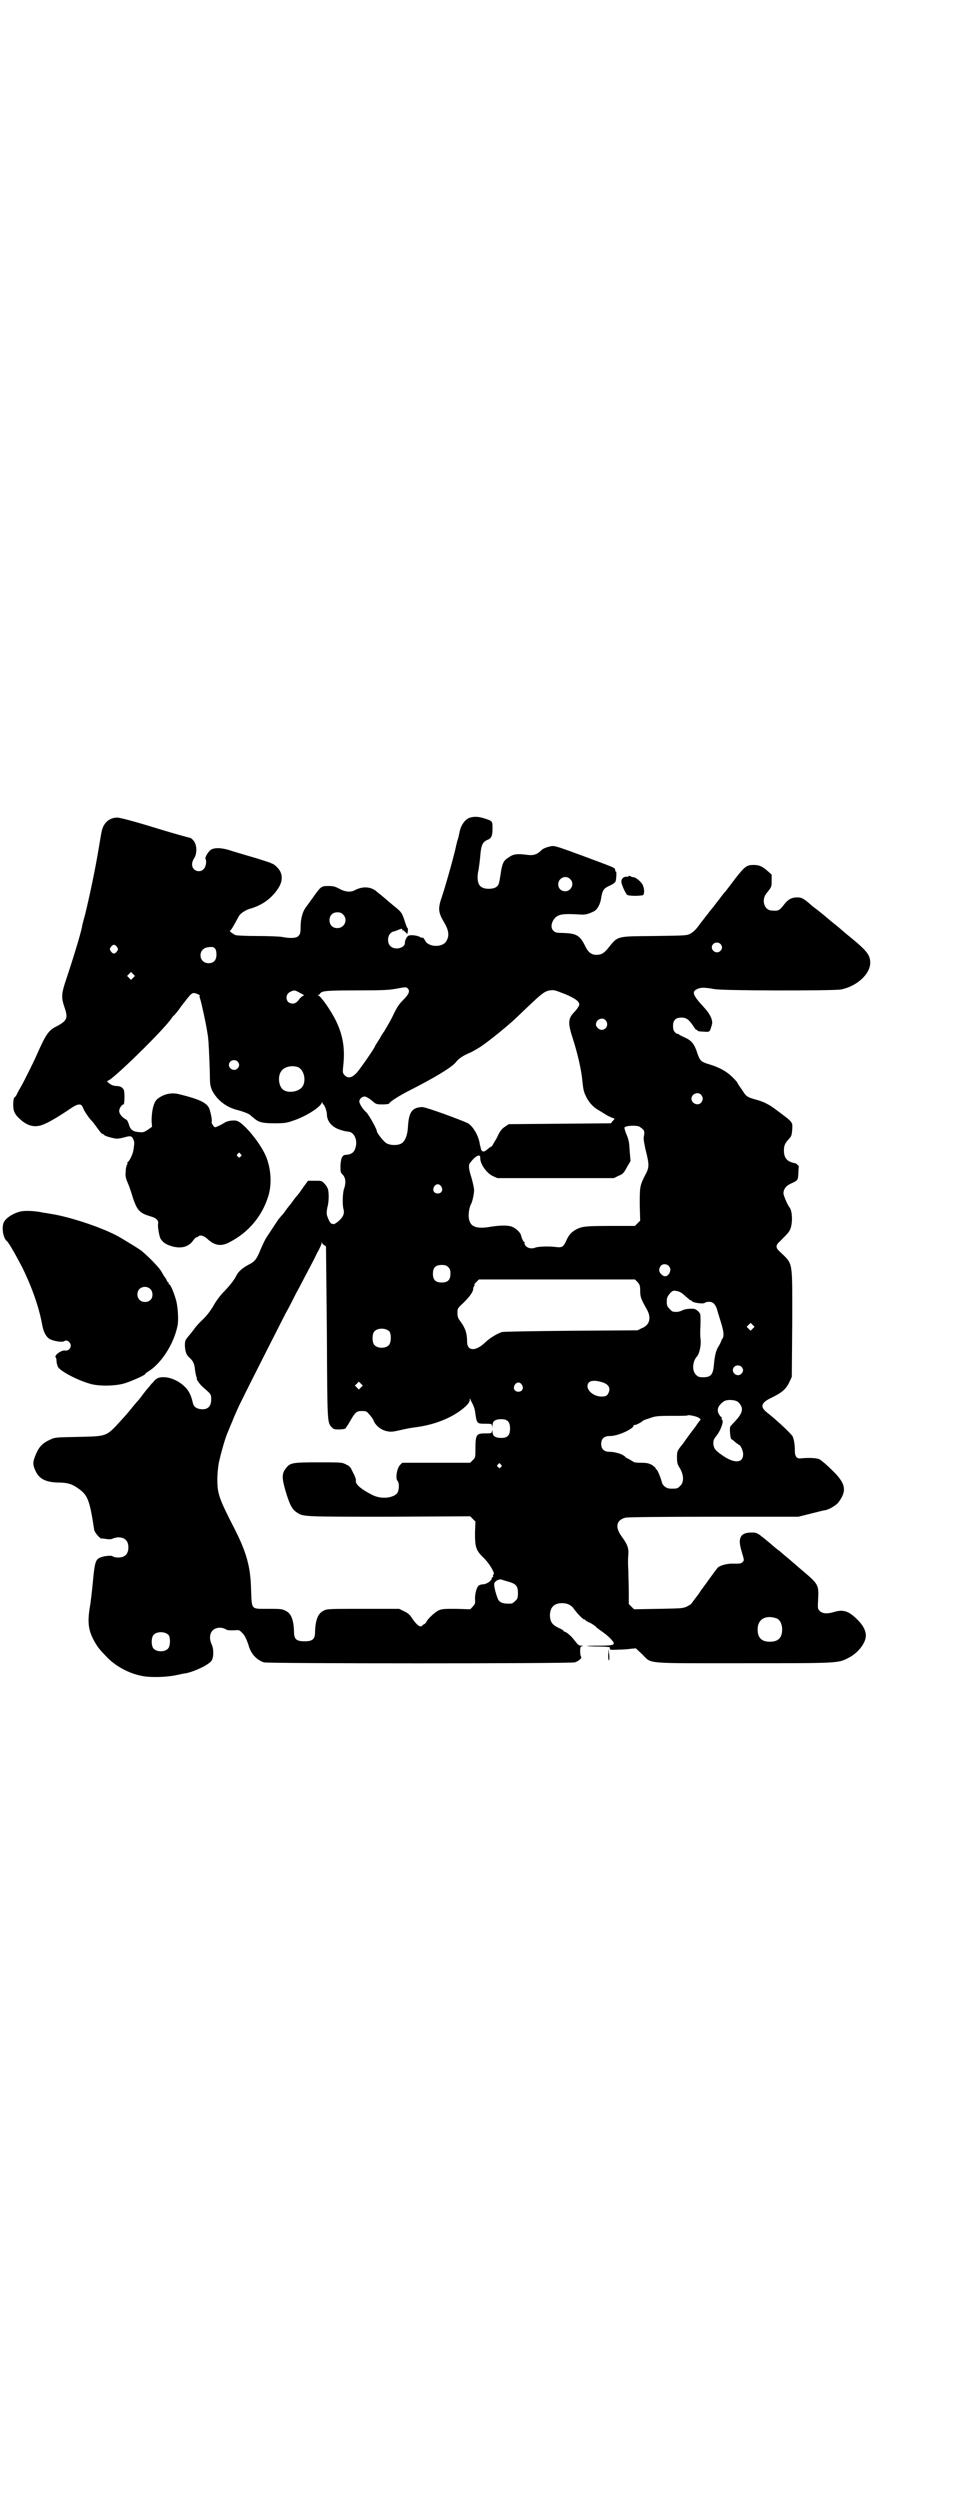 <?xml version="1.0" standalone="no"?>
<!DOCTYPE svg PUBLIC "-//W3C//DTD SVG 20010904//EN"
 "http://www.w3.org/TR/2001/REC-SVG-20010904/DTD/svg10.dtd">
<svg version="1.0" xmlns="http://www.w3.org/2000/svg"
 width="1100pt" height="2850pt" viewBox="0 0 1100 2850"
 preserveAspectRatio="xMidYMid meet">
<g transform="translate(0,2850) scale(0.5,-0.5)"
fill="#000000" stroke="none">
<path d="M1073 3836 c-11 -3 -21 -17 -24 -32 -1 -4 -2 -11 -4 -17 -2 -5 -3
-12 -4 -15 -3 -16 -21 -81 -32 -115 -10 -28 -9 -37 4 -59 11 -18 13 -31 6 -43
-8 -16 -42 -15 -49 1 -2 3 -4 6 -4 6 -4 0 -5 0 -8 2 -5 3 -19 5 -25 3 -4 -1
-9 -10 -9 -17 0 -12 -24 -17 -33 -7 -7 6 -7 21 -1 28 3 3 6 5 7 5 2 0 7 2 12
4 7 3 9 3 9 1 0 -2 1 -3 2 -2 1 0 3 -2 6 -5 3 -3 4 -4 4 -2 0 2 1 5 1 8 0 2 0
4 -1 4 -1 0 -4 8 -7 18 -5 15 -7 18 -16 26 -5 4 -16 13 -24 20 -8 7 -18 15
-23 19 -13 12 -33 13 -51 3 -10 -5 -23 -3 -35 4 -10 5 -13 6 -25 6 -16 0 -17
-1 -36 -28 -6 -8 -13 -18 -16 -22 -7 -10 -11 -26 -11 -44 0 -13 -1 -16 -5 -20
-5 -5 -18 -6 -38 -2 -7 1 -32 2 -56 2 -25 0 -47 1 -49 2 -6 2 -16 10 -13 10 2
0 12 18 20 33 3 6 15 14 25 17 29 8 52 25 67 50 9 16 8 32 -4 44 -8 9 -12 10
-47 21 -17 5 -41 12 -54 16 -23 8 -38 9 -48 5 -7 -2 -17 -19 -15 -22 3 -5 1
-19 -4 -23 -5 -7 -17 -7 -23 0 -5 6 -5 15 1 24 7 11 7 30 -1 40 -3 4 -7 7 -9
7 -1 0 -38 10 -80 23 -45 14 -80 23 -85 23 -15 0 -27 -8 -33 -22 -3 -8 -3 -8
-9 -44 -8 -49 -21 -111 -32 -156 -4 -14 -7 -26 -7 -28 -3 -16 -24 -84 -38
-125 -9 -28 -9 -36 -2 -57 9 -25 6 -31 -16 -43 -20 -10 -25 -16 -48 -68 -7
-16 -29 -60 -36 -72 -4 -7 -8 -14 -9 -17 -2 -3 -4 -6 -5 -6 -3 -2 -4 -23 -1
-31 1 -4 5 -10 8 -13 21 -22 40 -27 63 -16 12 5 35 19 57 34 19 13 26 13 30 1
2 -6 15 -25 20 -29 1 -1 5 -6 10 -13 10 -14 13 -17 16 -17 1 0 2 -1 2 -2 1 -2
22 -8 29 -8 3 0 10 1 17 3 14 4 17 3 20 -4 3 -7 3 -7 1 -22 -1 -11 -9 -28 -14
-31 -1 -1 -1 -2 0 -2 1 0 0 -1 -1 -3 -1 -2 -3 -8 -3 -15 -1 -10 -1 -14 5 -28
4 -9 9 -25 12 -35 10 -28 15 -33 42 -41 11 -3 16 -9 15 -15 -2 -6 3 -33 6 -36
6 -8 10 -11 21 -15 23 -8 42 -4 53 12 2 3 5 6 7 7 2 0 5 2 6 3 4 3 13 0 22 -9
15 -13 30 -15 48 -5 43 22 74 59 88 104 10 30 6 72 -9 100 -14 28 -47 67 -61
72 -6 3 -24 1 -30 -4 -8 -5 -19 -10 -21 -10 -3 0 -9 10 -8 12 2 3 -3 26 -6 32
-6 12 -22 20 -67 31 -18 5 -36 1 -50 -10 -9 -6 -14 -27 -14 -51 l1 -13 -10 -7
c-9 -6 -11 -6 -21 -5 -13 1 -19 6 -22 18 -2 6 -4 10 -7 11 -9 5 -15 13 -15 19
0 6 6 15 10 15 2 0 3 21 1 32 -2 6 -8 10 -17 10 -3 0 -9 1 -12 3 -6 3 -12 9
-8 9 9 0 128 116 146 143 1 2 3 4 4 5 2 1 11 12 17 21 2 3 5 6 6 8 1 1 5 6 8
10 8 10 11 13 16 13 4 0 16 -6 13 -6 -1 0 -1 -3 1 -8 3 -9 14 -60 16 -75 1 -5
2 -12 2 -14 1 -5 3 -46 4 -83 0 -22 1 -26 5 -36 11 -21 30 -37 55 -44 16 -4
28 -9 32 -12 1 -1 4 -4 7 -6 12 -11 21 -13 49 -13 23 0 28 1 42 6 28 9 61 30
65 40 1 3 2 3 2 1 0 -2 1 -4 2 -4 2 0 8 -15 8 -22 0 -16 11 -29 28 -35 12 -4
13 -4 20 -5 13 0 22 -17 18 -34 -3 -13 -9 -18 -23 -19 -8 0 -11 -8 -12 -24 0
-15 0 -16 5 -21 7 -7 8 -19 3 -33 -3 -9 -4 -36 -1 -46 3 -11 -2 -20 -15 -30
-3 -2 -6 -4 -7 -4 -1 0 -3 1 -5 1 -3 0 -8 10 -11 20 -1 5 0 10 1 17 4 12 4 36
1 43 -1 3 -4 8 -8 12 -6 6 -6 6 -21 6 l-16 0 -11 -15 c-6 -9 -12 -17 -14 -19
-2 -2 -5 -6 -8 -10 -3 -4 -7 -10 -10 -13 -3 -4 -7 -9 -9 -12 -2 -3 -5 -7 -7
-9 -2 -2 -5 -6 -7 -8 -4 -5 -18 -27 -30 -45 -3 -5 -8 -16 -12 -25 -9 -23 -14
-29 -29 -36 -14 -8 -22 -15 -27 -25 -4 -9 -18 -26 -30 -38 -6 -6 -14 -17 -19
-25 -10 -18 -20 -30 -31 -40 -4 -4 -11 -11 -15 -17 -4 -5 -9 -12 -11 -14 -11
-13 -11 -13 -11 -26 1 -13 3 -20 11 -27 8 -7 11 -14 12 -27 1 -6 2 -13 3 -15
1 -3 2 -5 1 -5 -1 -2 8 -15 17 -22 16 -14 16 -14 16 -26 0 -17 -10 -25 -28
-21 -8 2 -12 6 -14 14 -4 18 -10 29 -19 37 -12 12 -30 20 -44 21 -14 1 -21 -2
-28 -12 -4 -3 -7 -8 -8 -9 -3 -3 -12 -14 -17 -21 -3 -4 -6 -8 -7 -9 -1 -1 -9
-10 -17 -20 -8 -10 -16 -19 -17 -20 -42 -46 -35 -43 -105 -45 -53 -1 -53 -1
-65 -7 -18 -8 -26 -18 -34 -40 -4 -11 -4 -17 1 -28 8 -20 23 -28 51 -29 22 0
32 -3 44 -11 25 -17 29 -25 40 -97 1 -6 13 -20 17 -20 0 1 6 0 12 -1 7 -1 11
0 13 1 2 1 8 3 13 3 15 0 23 -8 23 -23 0 -15 -8 -23 -23 -23 -5 0 -11 1 -13 3
-3 2 -19 1 -28 -3 -11 -4 -13 -12 -17 -55 -2 -21 -5 -48 -7 -58 -6 -37 -3 -55
12 -81 8 -13 9 -14 24 -30 21 -23 52 -40 83 -46 19 -4 57 -3 79 2 9 2 18 4 21
4 23 5 53 20 59 29 5 8 5 27 0 37 -9 20 -1 38 19 38 5 0 11 -2 14 -4 3 -2 8
-2 17 -2 12 1 13 1 19 -5 7 -7 10 -14 15 -28 5 -20 18 -34 35 -40 9 -3 700 -3
710 0 9 3 17 10 14 13 -1 1 -2 7 -2 12 0 10 1 11 5 12 3 0 2 1 -2 1 -6 0 -8 2
-15 11 -8 11 -20 21 -24 21 -1 0 -2 1 -2 2 0 1 -5 4 -12 7 -14 7 -18 13 -19
27 0 19 9 29 28 29 12 0 21 -5 26 -12 6 -9 21 -25 24 -25 2 0 3 -1 3 -2 0 0 5
-4 11 -6 5 -3 12 -7 14 -10 2 -2 9 -7 16 -12 7 -5 15 -12 19 -17 10 -11 6 -13
-29 -13 -15 0 -27 0 -27 -1 1 0 13 -1 27 -1 13 0 25 -1 25 -2 -1 -6 0 -6 19
-5 10 0 23 1 29 2 l11 1 15 -14 c22 -22 2 -20 233 -20 217 0 213 0 237 12 22
11 40 34 40 51 0 12 -7 25 -21 38 -18 18 -31 22 -51 16 -16 -5 -27 -4 -33 2
-5 5 -5 6 -4 25 2 36 1 36 -39 70 -38 33 -45 38 -49 42 -2 1 -12 9 -21 17 -30
25 -30 25 -43 25 -16 0 -24 -5 -26 -15 -2 -7 0 -17 7 -40 2 -8 2 -9 -1 -12 -4
-4 -6 -4 -18 -4 -15 1 -32 -3 -39 -9 -4 -5 -10 -13 -23 -31 -4 -6 -15 -20 -22
-31 -8 -10 -15 -20 -15 -20 0 -1 -4 -3 -9 -6 -10 -5 -12 -5 -66 -6 l-56 -1 -6
6 -6 6 0 28 c0 15 -1 37 -1 49 -1 12 -1 27 0 35 1 16 -2 24 -16 43 -15 21 -11
37 10 42 7 1 75 2 202 2 l192 0 28 7 c16 4 31 8 34 8 9 2 22 10 28 16 22 28
19 45 -15 77 -11 11 -23 21 -27 23 -6 3 -24 4 -43 2 -9 -1 -13 5 -13 17 0 15
-2 26 -5 33 -3 6 -36 37 -59 55 -16 13 -13 22 10 33 25 12 34 20 42 37 l5 11
1 121 c0 148 3 134 -29 165 -9 8 -9 14 0 22 21 21 23 23 26 33 4 14 3 37 -3
45 -5 6 -14 28 -14 32 0 10 6 18 18 23 15 7 15 7 16 23 0 8 1 14 1 15 1 1 -7
9 -9 8 -1 0 -5 1 -10 3 -10 4 -15 12 -15 26 0 12 3 17 12 27 5 5 6 8 7 21 1
17 2 16 -33 42 -18 14 -31 21 -50 26 -21 6 -22 7 -32 23 -6 8 -11 16 -11 17
-17 20 -33 31 -62 40 -20 6 -22 8 -28 24 -7 23 -14 31 -30 38 -5 2 -10 5 -12
6 -2 2 -4 3 -4 2 -1 -1 -3 1 -6 4 -3 3 -4 7 -4 14 0 13 6 19 19 19 11 0 17 -4
27 -19 3 -5 6 -9 8 -9 1 0 2 -1 2 -2 0 -1 6 -2 13 -2 12 -1 13 -1 16 4 1 3 3
9 4 13 2 10 -5 24 -19 39 -25 27 -28 35 -15 41 8 4 17 4 39 0 21 -4 269 -4
289 -1 36 7 67 35 67 61 0 18 -8 28 -50 62 -4 3 -13 11 -20 17 -7 6 -20 16
-28 23 -8 7 -16 13 -17 14 -1 1 -5 4 -9 7 -4 3 -8 6 -9 7 -18 16 -23 19 -33
19 -12 0 -19 -3 -28 -13 -14 -18 -15 -18 -30 -17 -18 0 -25 24 -13 39 12 15
12 15 12 29 l0 14 -9 8 c-12 11 -20 14 -32 14 -16 0 -20 -3 -42 -31 -17 -23
-17 -22 -22 -29 -3 -3 -7 -8 -10 -12 -3 -4 -5 -7 -6 -8 -1 -1 -4 -5 -7 -9 -3
-4 -6 -8 -7 -9 -1 -1 -6 -7 -11 -14 -6 -7 -10 -13 -11 -14 -1 -1 -4 -5 -7 -9
-10 -14 -14 -17 -22 -22 -8 -4 -11 -4 -82 -5 -89 -1 -82 1 -107 -30 -9 -10
-14 -13 -27 -13 -10 1 -17 6 -24 21 -12 24 -20 28 -51 29 -14 0 -17 1 -21 5
-9 8 -3 27 10 34 8 4 18 5 51 3 12 -1 18 1 31 7 8 4 15 16 17 31 3 18 6 22 20
28 8 4 12 7 13 10 2 7 2 23 1 22 -1 -1 -2 1 -2 3 -1 6 3 4 -72 32 -57 21 -66
24 -73 23 -10 -2 -19 -5 -23 -9 -10 -10 -18 -13 -33 -11 -22 3 -31 2 -41 -5
-13 -8 -16 -13 -20 -42 -3 -19 -4 -22 -9 -26 -8 -6 -29 -6 -36 1 -7 5 -9 21
-5 37 1 6 3 21 4 32 2 25 5 32 16 37 9 3 12 9 12 26 0 17 0 17 -18 23 -13 4
-22 5 -33 2z m228 -140 c11 -10 3 -28 -11 -28 -9 0 -16 6 -16 16 0 14 17 22
27 12z m-518 -81 c12 -12 3 -31 -13 -31 -11 0 -18 7 -18 18 0 11 7 18 18 18 6
0 9 -1 13 -5z m861 -67 c5 -5 5 -11 0 -16 -10 -10 -27 5 -16 16 4 4 12 4 16 0z
m-1377 -7 c3 -5 3 -5 0 -10 -2 -3 -5 -5 -7 -5 -2 0 -5 2 -7 5 -3 5 -3 5 0 10
2 3 5 5 7 5 2 0 5 -2 7 -5z m224 -4 c2 -2 3 -8 3 -13 0 -13 -6 -20 -18 -20
-23 0 -25 32 -3 36 11 2 15 1 18 -3z m-187 -66 l-5 -5 -4 4 -5 5 4 4 5 5 4 -4
5 -5 -4 -4z m627 -25 c5 -6 2 -13 -11 -26 -9 -9 -14 -16 -23 -35 -6 -13 -16
-29 -20 -36 -5 -7 -9 -14 -9 -14 0 -1 -3 -5 -6 -10 -3 -5 -6 -9 -6 -10 0 -3
-36 -55 -43 -62 -11 -11 -19 -12 -27 -4 -4 5 -4 6 -3 18 5 41 0 72 -16 105
-11 23 -34 56 -41 59 -2 0 -2 1 1 1 1 0 3 1 3 2 0 1 3 4 7 5 6 2 21 3 78 3 62
0 75 1 90 4 22 4 22 4 26 0z m360 -13 c21 -9 31 -16 31 -23 0 -3 -5 -11 -12
-18 -14 -15 -14 -25 -3 -59 11 -34 20 -73 22 -97 2 -19 3 -25 8 -35 6 -13 16
-25 29 -32 5 -3 11 -7 13 -8 7 -5 21 -11 23 -11 1 0 0 -2 -3 -5 l-5 -6 -117
-1 -116 -1 -9 -6 c-7 -5 -11 -9 -18 -25 -6 -10 -11 -19 -12 -20 -1 0 -5 -2 -8
-5 -9 -8 -13 -8 -16 -2 -1 4 -2 9 -3 12 -2 18 -15 41 -27 48 -14 7 -98 38
-105 37 -23 -1 -30 -12 -32 -45 -1 -20 -7 -35 -17 -39 -9 -4 -24 -3 -31 1 -6
2 -23 24 -23 28 0 5 -18 37 -24 43 -9 8 -16 20 -16 25 0 5 6 11 12 11 4 0 12
-5 21 -13 5 -4 7 -5 20 -5 8 0 15 1 15 2 0 3 23 18 45 29 59 30 99 54 108 66
6 8 17 15 34 22 6 3 16 9 21 12 21 14 69 53 88 72 52 50 58 55 71 57 9 1 8 2
36 -9z m-606 3 c7 -3 10 -6 8 -6 -2 0 -7 -4 -10 -8 -6 -9 -13 -12 -21 -9 -11
4 -11 21 1 26 8 4 10 4 22 -3z m697 -62 c8 -9 2 -22 -9 -22 -6 0 -13 7 -13 12
0 12 15 18 22 10z m-840 -94 c5 -5 5 -11 0 -16 -10 -10 -27 5 -16 16 4 4 12 4
16 0z m138 -13 c16 -7 20 -37 7 -48 -10 -9 -30 -11 -40 -4 -11 7 -14 31 -5 43
7 10 24 14 38 9z m920 -63 c5 -6 5 -12 0 -18 -7 -8 -22 -2 -22 9 0 11 15 17
22 9z m-140 -73 c11 -8 11 -9 10 -19 -2 -7 -1 -13 3 -32 9 -36 9 -41 0 -58
-13 -25 -13 -28 -13 -69 l1 -36 -6 -6 -6 -6 -48 0 c-63 0 -70 -1 -82 -6 -13
-6 -20 -13 -26 -26 -7 -16 -10 -18 -25 -16 -16 2 -38 1 -45 -1 -9 -4 -18 -2
-23 3 -2 3 -4 6 -3 7 1 1 1 2 0 2 -2 0 -6 7 -8 16 -2 7 -13 17 -23 20 -10 3
-29 2 -47 -1 -29 -5 -44 -1 -48 15 -3 9 -1 25 3 35 4 6 8 25 8 34 0 4 -3 17
-6 28 -7 21 -7 30 -3 34 12 16 23 21 23 12 -1 -14 14 -35 28 -42 l11 -5 133 0
133 0 10 5 c12 5 12 6 21 22 l7 12 -2 23 c-1 20 -2 25 -7 37 -3 7 -5 14 -5 16
2 5 28 6 35 2z m-911 -62 c3 -3 3 -3 0 -6 -3 -3 -3 -3 -6 0 -3 2 -3 3 -1 6 4
4 4 4 7 0z m458 -74 c5 -8 1 -16 -8 -16 -9 0 -13 8 -8 16 2 3 5 5 8 5 3 0 6
-2 8 -5z m-267 -134 c2 -1 4 -2 4 -4 0 -1 1 -90 2 -198 1 -208 1 -201 11 -213
4 -4 5 -5 16 -5 7 0 14 1 15 2 1 1 6 8 11 17 12 21 15 23 27 23 10 0 11 -1 17
-8 4 -4 9 -11 11 -17 8 -14 24 -23 41 -22 3 0 12 2 21 4 8 2 23 5 33 6 45 6
87 23 114 48 6 6 9 10 9 14 0 4 1 4 2 1 0 -2 3 -6 4 -9 2 -3 5 -11 6 -17 4
-29 4 -29 23 -29 15 0 15 0 16 -5 0 -5 0 -5 1 1 0 9 5 13 14 14 19 2 26 -4 26
-21 0 -17 -7 -23 -26 -21 -9 1 -14 5 -14 14 -1 6 -1 6 -1 2 -1 -6 -1 -6 -16
-6 -20 0 -22 -3 -22 -36 0 -18 0 -19 -6 -25 l-6 -6 -77 0 -78 0 -5 -5 c-7 -7
-11 -30 -6 -36 5 -5 4 -23 -1 -29 -11 -11 -36 -13 -55 -4 -26 13 -39 24 -39
32 1 4 -1 10 -9 25 -3 7 -6 10 -13 13 -9 5 -11 5 -63 5 -59 0 -65 -1 -74 -13
-10 -12 -10 -22 -2 -50 9 -31 15 -44 26 -51 15 -10 11 -10 210 -10 l186 1 6
-6 6 -6 -1 -26 c0 -33 2 -40 21 -58 12 -12 26 -35 21 -37 -1 0 -1 -2 -1 -3 1
-2 0 -3 -1 -3 -1 0 -2 -2 -2 -3 0 -5 -12 -13 -19 -13 -3 0 -7 -1 -9 -2 -6 -3
-10 -18 -10 -31 1 -11 0 -12 -5 -18 l-6 -6 -32 1 c-29 0 -32 0 -41 -4 -9 -5
-25 -20 -27 -26 -1 -2 -3 -4 -5 -5 -2 -1 -4 -2 -4 -3 0 -1 -2 -2 -4 -2 -5 0
-12 7 -22 22 -4 6 -10 10 -17 13 l-10 5 -82 0 c-76 0 -83 0 -90 -4 -13 -6 -19
-20 -20 -48 0 -17 -5 -22 -24 -22 -19 0 -24 5 -24 22 -1 29 -7 42 -20 48 -8 4
-13 4 -39 4 -40 0 -37 -3 -39 43 -1 52 -10 85 -38 140 -36 70 -39 80 -39 113
0 13 2 29 3 35 5 24 16 62 21 72 1 2 5 13 10 24 4 11 12 28 16 37 24 49 80
159 106 210 7 12 17 32 24 46 8 14 19 36 26 49 7 13 17 32 22 43 6 10 10 20
10 22 0 3 1 3 1 0 1 -2 3 -4 5 -5z m786 -47 c5 -6 5 -10 1 -18 -5 -7 -11 -8
-18 -1 -6 6 -6 12 -1 19 4 5 13 5 18 0z m-503 -3 c4 -4 5 -7 5 -15 0 -14 -6
-20 -20 -20 -14 0 -20 6 -20 20 0 14 6 20 20 20 8 0 11 -1 15 -5z m432 -34 c5
-6 6 -8 6 -20 0 -14 2 -19 15 -42 11 -19 7 -36 -11 -43 l-10 -5 -152 -1 c-102
-1 -154 -2 -158 -3 -13 -5 -26 -13 -36 -22 -23 -23 -43 -22 -43 0 0 19 -4 31
-15 46 -6 8 -7 11 -7 20 0 10 0 10 15 24 13 13 21 24 21 31 0 2 1 4 2 6 2 1 2
2 1 2 -2 0 0 3 4 7 l6 6 178 0 178 0 6 -6z m102 -26 c4 -3 9 -8 13 -11 3 -3 6
-5 7 -5 0 1 1 1 1 0 0 -5 28 -9 31 -5 1 1 5 2 9 2 9 0 14 -5 18 -16 1 -4 5
-17 9 -30 7 -22 8 -33 3 -39 -1 -1 -2 -4 -3 -7 -1 -2 -4 -8 -6 -11 -5 -8 -8
-20 -10 -43 -2 -20 -7 -26 -24 -26 -10 0 -12 1 -17 6 -9 9 -8 30 3 42 5 6 9
23 8 37 -1 6 -1 16 -1 20 1 16 1 36 0 39 -2 5 -10 12 -15 12 -11 1 -20 -1 -25
-3 -3 -2 -9 -4 -15 -4 -8 0 -10 1 -15 7 -6 6 -7 9 -6 22 0 6 9 17 14 19 5 1
15 -1 21 -6z m161 -80 l-5 -5 -4 4 -5 5 4 4 5 5 4 -4 5 -5 -4 -4z m-829 -7 c4
-6 4 -24 -1 -30 -7 -9 -27 -9 -34 0 -5 6 -5 24 0 30 7 9 27 9 35 0z m803 -80
c5 -5 5 -11 0 -16 -10 -10 -27 5 -16 16 4 4 12 4 16 0z m-319 -35 c15 -4 21
-13 16 -24 -3 -7 -6 -9 -16 -9 -22 0 -40 20 -29 32 4 5 16 5 29 1z m-549 -12
l-5 -5 -4 4 -5 5 4 4 5 5 4 -4 5 -5 -4 -4z m367 6 c5 -8 1 -16 -8 -16 -9 0
-13 8 -8 16 2 3 5 5 8 5 3 0 6 -2 8 -5z m494 -40 c13 -13 11 -24 -9 -45 -4 -4
-8 -9 -9 -10 -3 -4 0 -29 2 -29 2 -1 6 -4 9 -7 4 -3 8 -6 8 -6 4 0 10 -14 10
-21 0 -22 -21 -22 -49 -2 -14 10 -18 14 -19 25 0 8 0 10 9 21 9 13 15 31 11
34 -1 1 -2 2 -1 3 1 1 0 3 -2 4 -11 12 -9 24 7 35 7 5 27 4 33 -2z m-91 -35
c6 -4 6 -4 2 -8 -2 -3 -6 -8 -9 -13 -5 -6 -22 -29 -28 -38 -14 -17 -14 -18
-14 -32 0 -12 1 -16 7 -25 9 -16 9 -32 0 -40 -6 -6 -7 -6 -21 -6 -9 0 -17 5
-20 13 -4 15 -10 28 -12 30 -2 1 -3 3 -3 4 0 1 -4 4 -8 7 -8 4 -12 5 -25 5
-10 0 -17 1 -17 2 0 0 -5 3 -10 6 -6 3 -10 5 -9 5 1 0 0 1 -3 3 -7 5 -22 9
-33 9 -12 0 -19 6 -19 18 0 12 7 18 19 18 17 -1 55 16 55 24 0 1 1 2 2 1 1 -1
16 6 18 9 1 1 7 4 15 6 13 5 17 6 51 6 20 0 37 0 37 1 2 2 20 -2 25 -5z m-451
-107 c3 -3 3 -3 0 -6 -3 -3 -3 -3 -6 0 -3 2 -3 3 -1 6 4 4 4 4 7 0z m17 -267
c18 -5 22 -10 22 -26 0 -11 -1 -13 -6 -18 -3 -3 -7 -6 -9 -6 -19 -1 -27 2 -31
11 -6 16 -9 30 -8 35 2 6 11 10 16 9 2 -1 9 -3 16 -5z m613 -84 c7 -3 12 -13
12 -25 0 -19 -9 -28 -28 -28 -19 0 -28 9 -28 28 0 24 19 34 44 25z m-1388 -38
c4 -6 4 -24 -1 -30 -7 -9 -27 -9 -34 0 -5 6 -5 24 0 30 7 9 27 9 35 0z"/>
<path d="M1434 3702 c0 -1 -2 -1 -4 -1 -6 1 -12 -4 -12 -11 0 -6 9 -26 13 -30
3 -3 28 -3 36 -1 4 2 4 13 0 23 -3 7 -16 18 -21 18 -2 0 -4 1 -5 1 -2 2 -7 3
-7 1z"/>
<path d="M43 2937 c-16 -5 -29 -14 -34 -23 -6 -12 -2 -37 7 -44 4 -3 21 -33
35 -60 23 -47 38 -91 45 -129 3 -17 8 -27 16 -33 7 -5 29 -9 34 -6 5 3 8 2 12
-2 8 -8 1 -21 -10 -19 -8 1 -25 -11 -21 -16 1 0 2 -4 2 -8 0 -5 2 -10 3 -13 5
-10 45 -31 74 -39 20 -6 58 -5 78 1 16 5 48 19 48 22 0 1 3 3 6 5 29 17 59 63
67 104 3 12 1 43 -3 58 -5 18 -13 37 -16 37 -1 0 -2 1 -1 2 1 1 0 2 -1 2 -1 0
-2 2 -3 4 -1 2 -2 5 -4 7 -1 1 -4 6 -7 11 -4 10 -33 39 -48 51 -7 5 -25 16
-45 28 -34 21 -116 49 -164 56 -4 1 -15 2 -23 4 -20 3 -37 3 -47 0z m299 -175
c7 -5 8 -19 2 -25 -6 -7 -19 -7 -25 -1 -7 6 -7 19 -1 25 6 6 17 7 24 1z"/>
<path d="M1388 1926 c0 -9 1 -13 2 -11 1 2 1 9 0 15 l-1 11 -1 -15z"/>
</g>
</svg>
